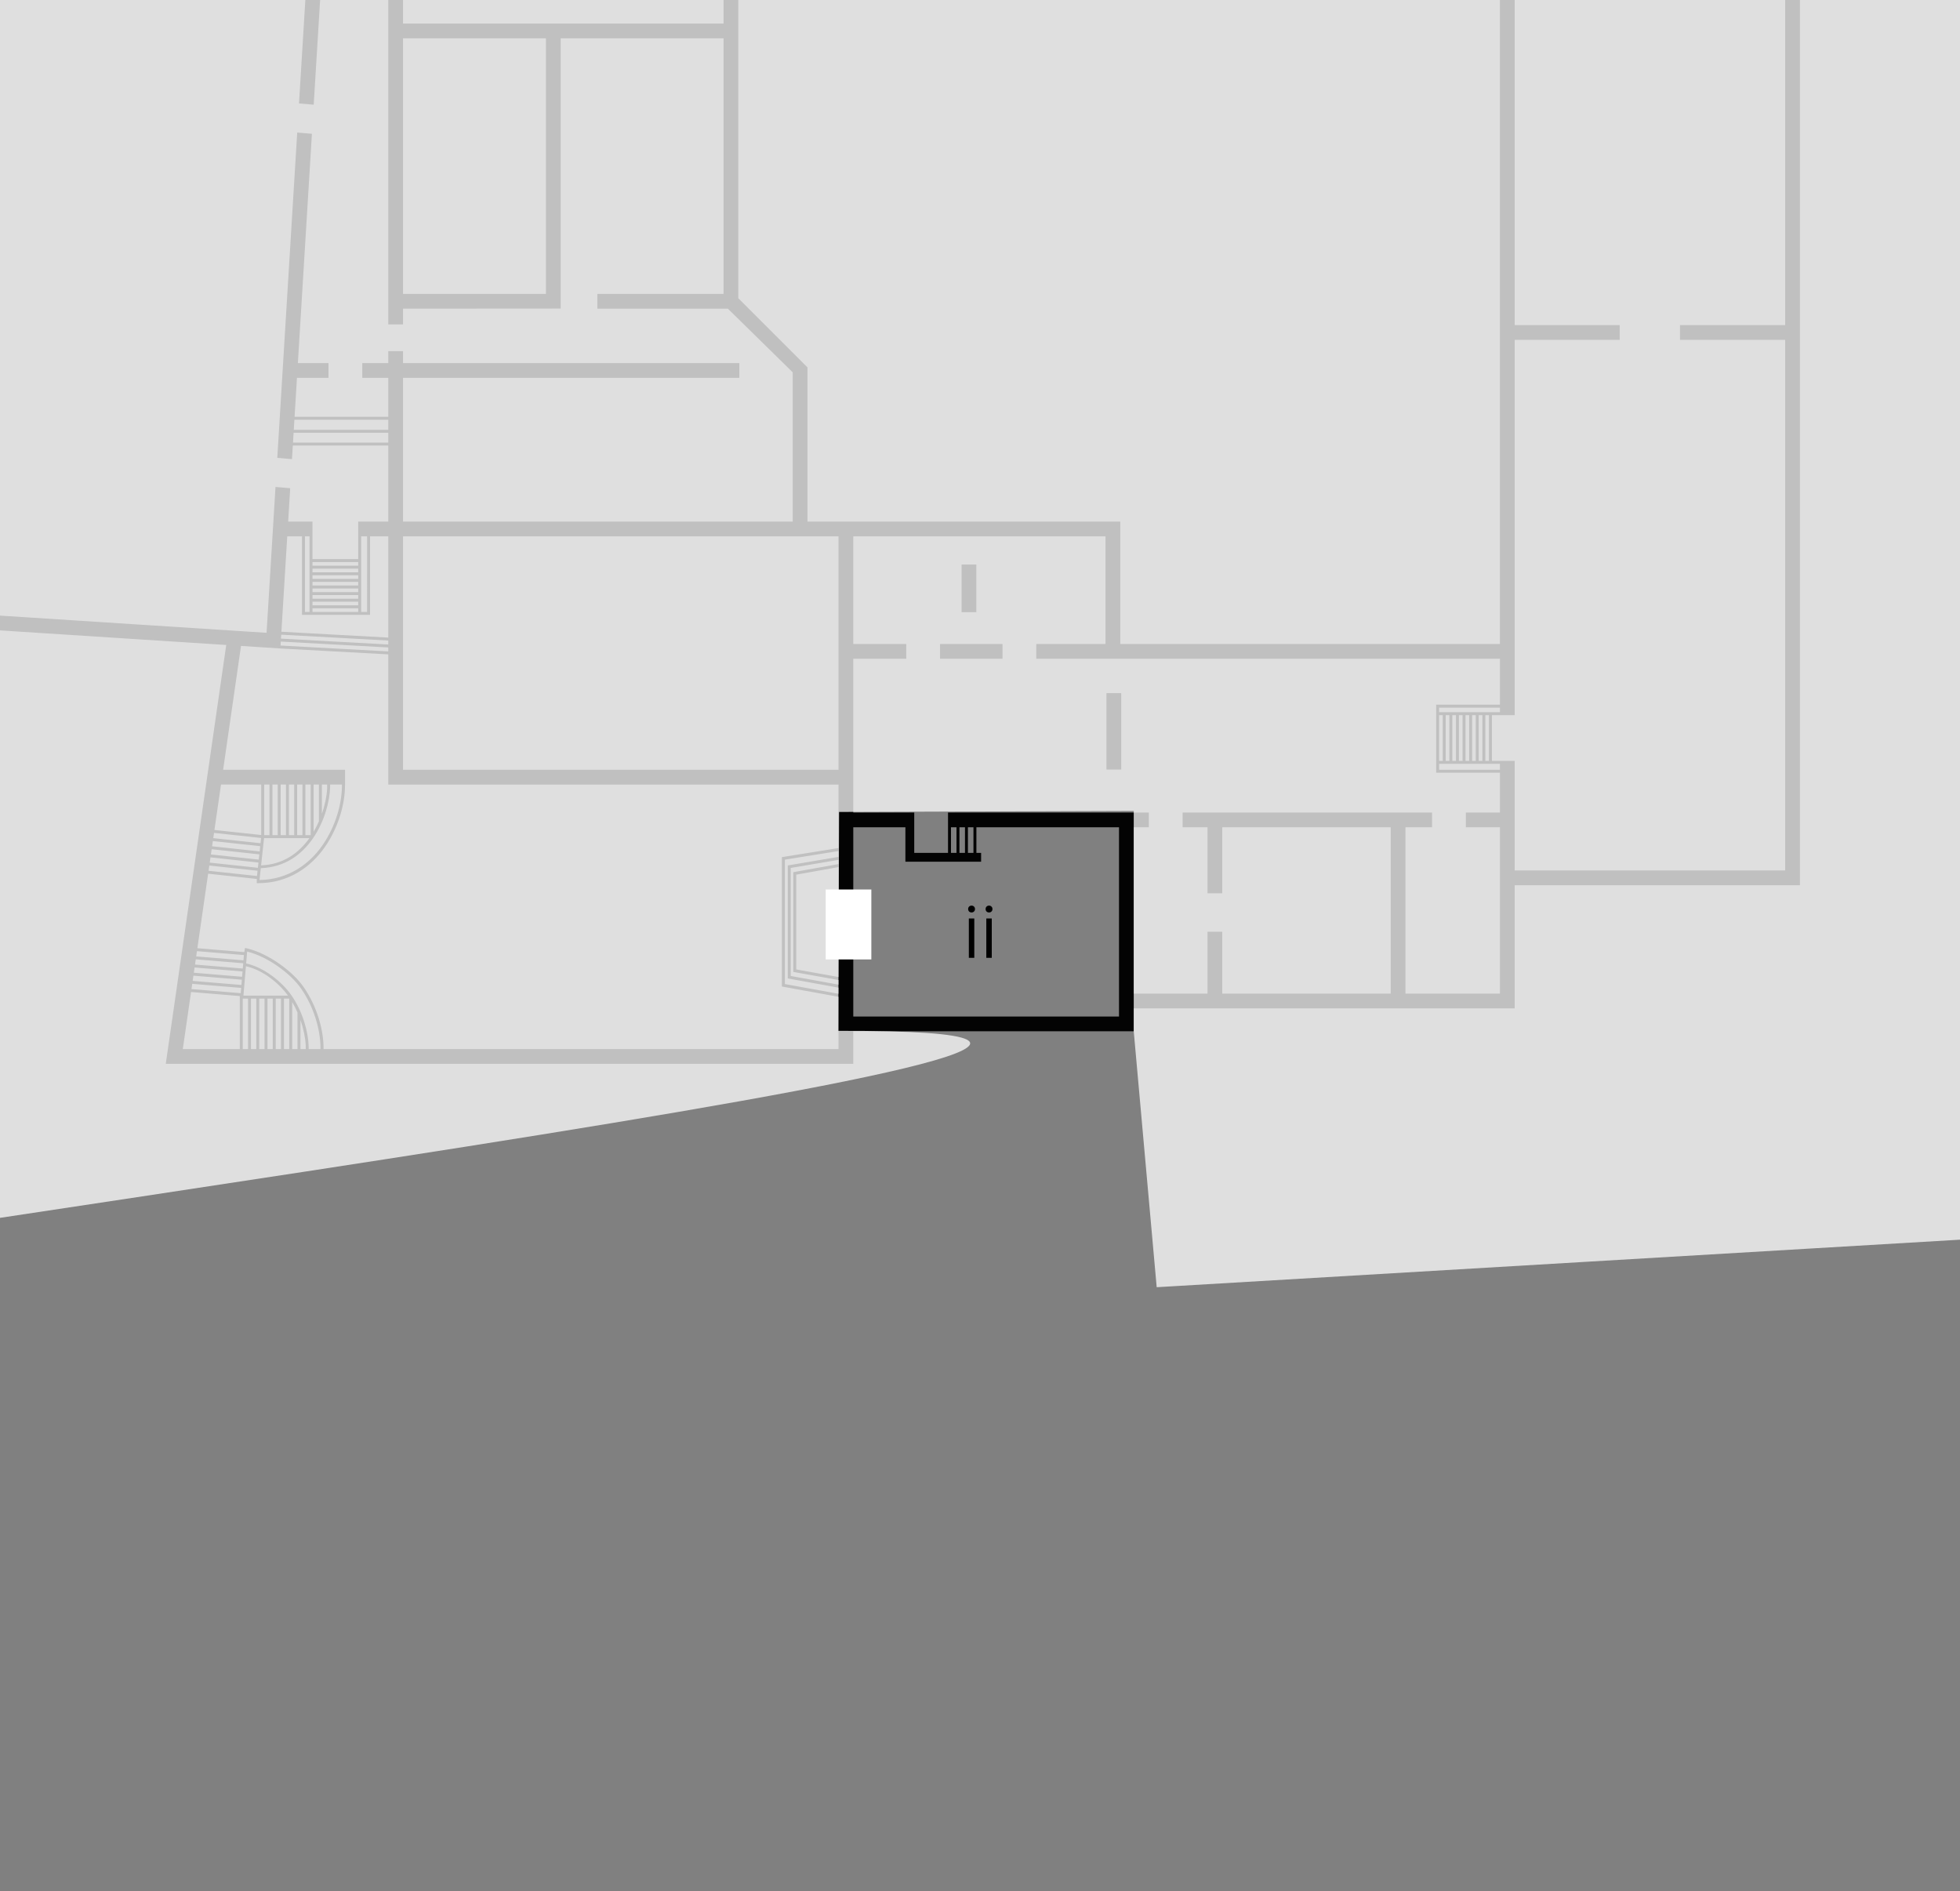 <?xml version="1.0" encoding="UTF-8" standalone="no"?>
<svg
   xmlns:dc="http://purl.org/dc/elements/1.1/"
   xmlns:cc="http://creativecommons.org/ns#"
   xmlns:rdf="http://www.w3.org/1999/02/22-rdf-syntax-ns#"
   xmlns:svg="http://www.w3.org/2000/svg"
   xmlns="http://www.w3.org/2000/svg"
   xmlns:sodipodi="http://sodipodi.sourceforge.net/DTD/sodipodi-0.dtd"
   xmlns:inkscape="http://www.inkscape.org/namespaces/inkscape"
   viewBox="0 0 709.76 684.8"
   height="684.8"
   width="709.76"
   id="svg2"
   version="1.1"
   sodipodi:docname="02.svg"
   inkscape:version="1.0alpha2 (1:0.92.0+devel+201907090511+74dcc2b)">
  <rect x="0" y="0" width="709.76" height="684.8" fill="#808080" stroke="none"/>
  <sodipodi:namedview
     pagecolor="#ffffff"
     bordercolor="#666666"
     inkscape:document-rotation="0"
     borderopacity="1"
     objecttolerance="10"
     gridtolerance="10"
     guidetolerance="10"
     inkscape:pageopacity="0"
     inkscape:pageshadow="2"
     inkscape:window-width="1920"
     inkscape:window-height="1017"
     id="namedview11"
     showgrid="false"
     inkscape:zoom="2.5102474"
     inkscape:cx="206.8345"
     inkscape:cy="134.87688"
     inkscape:window-x="0"
     inkscape:window-y="30"
     inkscape:window-maximized="1"
     inkscape:current-layer="g10" />
  <defs
     id="defs6" />
  <g
     id="g10">
    <path
       sodipodi:nodetypes="ccccccccccccccccccccccccccccccccccccccccccccccccccccccccccccccccccccccccccccccccccccccccccccccccccccccccccccccccccccccccccccccccccccccccccccccccccccccccccccccccccccccccccccccccccccccccccccccccccccccccccccccccccccccccccccccccccccccccccccccccccccccccccccccccccccccccccccccccccccccccccccccccccccccccccccccccccccccccccccccccccccccccccccccccccccccccccccccccccccccccccccccccccccccccccccccccccccccccccccccccccscccccccccccscccccccccccccccccccccccccccccccccccccccccccccccccccccccccccccccccccccccccccccccccccccccccccccccccccccccccccccccccscccccccccccccccccccccccccccccccccccccccccccccccccccccccccccccccccccccccccccccccccccccccccccccsccccccccccccccccccccccccccccccccccccccccccccccccccccccccccccccccccccccccccc"
       inkscape:connector-curvature="0"
       d="m 651.793,-92.93 -535.848,5.784 -1.135,17.969 -4.051,-6.241 -15.844,-0.503 -9.023,11.203 -5.936,-13.12 -12.836,-9.109 -21.171,-0.578 -17.087,12.425 -5.192,10.444 -7.513,-15.69 -16.539,-1.043 -12.1,14.697 -19.298,292.922 113.707,7.334 -21.899,151.68 H 308.987 v -11.802 h 101.565 v -8.277 h 137.947 v -44.61 h 103.295 z m -5.34,5.398 V 117.723 H 608.36 v 5.34 h 38.094 v 192.155 h -97.955 v -38.615 -1.068 l -8.237,-0.002 v -16.561 h 2.897 5.34 v -1.068 -134.841 h 38.029 v -5.34 H 548.499 V -25.526 h -5.34 v 5.721 H 267.353 v -8.642 h -5.34 v 8.642 h -15.412 v 5.34 h 15.412 V 8.527 H 145.945 V -14.465 h 89.224 v -5.34 H 134.84 v 5.34 h 5.765 v 66.914 h 5.34 v -38.582 h 51.75 V 106.434 H 145.945 V 52.448 h -5.34 v 65.032 h 5.34 v -5.707 l 57.089,-0.04 V 13.867 h 58.979 v 92.567 h -45.696 v 5.34 h 47.259 l 23.489,23.055 v 54.061 H 145.945 V 136.825 h 121.788 v -5.34 H 145.945 v -4.341 h -5.34 v 4.341 h -9.418 v 5.34 h 9.418 v 14.1 h -33.932 l 0.864,-14.1 h 11.418 v -5.34 h -11.092 l 5.089,-83.039 -5.323,-0.451 -7.217,117.812 5.321,0.448 0.302,-4.918 h 34.571 v 27.552 h -10.888 v 5.34 l -0.002,8.237 h -16.562 v -8.237 -5.34 h -8.808 l 0.743,-12.098 -5.323,-0.451 -3.235,52.813 -122.632,-7.907 18.835,-285.872 9.272,-11.259 10.69,0.674 8.237,17.204 -1.149,29.692 4.618,0.179 -0.649,14.978 56.278,3.323 0.847,-14.194 4.487,0.319 2.49,-34.927 9.553,-11.862 10.394,0.33 6.46,9.958 -5.984,97.673 5.321,0.448 3.21,-52.375 h 6.602 v -5.34 h -6.274 l 1.485,-24.235 h 11.56 v -5.34 h -11.232 l 1.988,-32.453 26.542,-0.288 v 32.741 h -5.865 v 5.34 h 22.892 v -5.34 h -11.687 v -32.8 l 70.226,-0.761 v 33.561 h -47.106 v 5.34 h 61.972 v -5.34 h -9.526 v -33.617 l 33.632,-0.365 v 33.982 h -12.674 v 5.34 h 12.674 v 1.658 h 5.34 v -1.658 h 12.709 v -5.34 h -12.709 v -34.041 l 57.863,-0.628 v 9.219 h 5.34 v -9.278 l 30.645,-0.332 v 35.059 H 330.556 v -11.514 h -5.34 v 11.514 h -33.722 v 5.34 h 84.407 v -5.34 h -9.361 v -35.117 l 59.123,-0.64 v 9.977 h 5.34 v -10.035 l 30.737,-0.334 v 36.15 h -30.737 v -11.848 h -5.34 v 11.848 h -38.329 v 5.34 h 83.944 v -5.34 h -4.199 v -36.208 l 76.079,-0.824 v 37.032 h -60.447 v 5.34 h 60.447 v 4.578 h 5.34 v -47.008 z m -598.832,5.396 17.73,0.482 10.335,7.334 6.852,15.143 -2.267,31.805 -55.051,-3.312 1.051,-27.203 6.789,-13.66 z m -22.089,52.54 54.411,3.273 -0.263,4.401 -54.346,-3.112 z m -0.244,5.63 54.328,3.11 -0.284,4.745 -54.223,-3.732 z m -0.225,5.192 54.207,3.729 -0.244,4.082 -54.163,-3.198 z m 242.29,4.309 H 543.159 V 233.215 H 405.675 V 188.889 H 292.404 V 133.049 L 267.353,107.998 Z M 106.607,151.993 h 33.999 v 3.654 h -34.222 z m -0.29,4.722 h 34.289 v 3.554 h -34.506 z m -2.299,37.514 h 5.344 v 28.434 h 3.792 16.808 v -0.006 h 4.04 l 0.002,-28.428 h 6.602 v 36.654 l -38.707,-2.113 z m 6.412,0 h 1.656 v 27.366 h -1.656 z m 20.356,0 h 2.151 l -0.002,27.36 h -2.151 z m 15.16,0 h 157.702 v 84.535 h -157.702 z m 163.041,0 h 91.349 v 38.986 h -25.076 v 5.34 h 27.746 140.153 v 16.624 h -23.094 v 3.792 16.808 h 0.007 v 4.04 l 23.088,0.002 v 14.417 h -12.344 v 5.34 h 12.344 v 60.249 H 508.944 V 299.578 h 9.637 v -5.34 h -90.327 v 5.34 h 9.015 v 23.897 h 5.34 V 299.578 h 60.996 v 60.249 h -60.996 v -22.416 h -5.34 v 22.416 h -26.715 v -60.249 h 5.467 v -5.34 h -72.72 v 5.34 9.274 h -12.233 v -9.274 -5.34 h -22.079 v -55.683 h 19.186 v -5.34 h -19.186 z m -195.833,9.305 h 16.562 v 1.322 h -16.562 z m 235.057,0.893 v 17.267 h 5.34 v -17.267 z m -235.057,1.498 h 16.562 v 1.325 h -16.562 z m 0,2.392 h 16.562 v 1.322 h -16.562 z m 0,2.39 h 16.562 v 1.322 h -16.562 z m 0,2.39 h 16.562 v 1.325 h -16.562 z m 0,2.392 h 16.562 v 1.322 h -16.562 z m 0,2.39 h 16.562 v 1.322 h -16.562 z m 0,2.39 h 16.562 v 1.325 h -16.562 z m -11.32,9.566 38.771,2.119 v 1.433 l -38.859,-2.123 z m -0.152,2.497 38.924,2.125 v 1.435 l -39.011,-2.132 z m 238.724,0.882 v 5.34 h 22.621 v -5.34 z m -253.133,0.695 14.257,0.92 39.076,2.134 v 47.14 h 163.041 v 23 l -20.502,3.281 v 46.856 l 20.502,3.721 v 18.944 h -186.484 v -0.319 c 0,-6.49 -2.233,-14.957 -7.234,-22.183 -3.9,-5.636 -12.637,-12.036 -20.224,-13.902 -0.079,-0.015 -0.001,0.001 -0.446,-0.113 l -0.524,-0.102 -0.215,1.118 -0.038,0.384 -17.014,-1.416 3.896,-26.984 17.652,1.902 -0.035,0.384 v 1.139 h 0.534 c 11.038,0 19.169,-5.928 24.177,-13.164 5.001,-7.226 7.234,-15.692 7.234,-22.183 l 0.015,-0.363 v -5.34 H 80.796 Z m 313.401,17.089 v 27.664 h 5.34 v -27.664 z m 120.459,5.248 h 22.026 v 1.656 h -22.026 z m 0,2.724 h 1.324 v 16.562 h -1.324 z m 2.392,0 h 1.322 v 16.562 h -1.322 z m 2.39,0 h 1.322 v 16.562 h -1.322 z m 2.39,0 h 1.325 v 16.562 h -1.325 z m 2.392,0 h 1.322 v 16.562 h -1.322 z m 2.39,0 h 1.322 v 16.562 h -1.322 z m 2.39,0 h 1.324 v 16.562 h -1.324 z m 2.392,0 h 1.322 v 16.562 h -1.322 z m -16.733,17.629 22.02,0.002 v 2.15 l -22.02,-0.002 z m -441.112,7.503 h 14.572 v 18.276 l -16.947,-1.825 z m 15.64,0 h 1.915 v 18.337 h -1.915 z m 2.983,0 h 1.917 v 18.337 h -1.917 z m 2.985,0 h 1.917 v 18.337 h -1.917 z m 2.985,0 h 1.915 v 18.337 h -1.915 z m 2.983,0 h 1.917 v 18.337 h -1.917 z m 2.985,0 h 1.917 v 18.337 h -1.917 z m 2.985,0 h 1.915 v 13.312 c -0.562,1.285 -1.189,2.556 -1.915,3.78 z m 2.983,0 h 1.917 v 1.389 c -0.129,2.647 -0.76,5.882 -1.917,9.201 z m 2.985,0 h 4.276 v 0.897 c -0.113,6.182 -2.269,14.2 -7.002,21.04 -4.769,6.891 -12.398,12.435 -22.763,12.634 h -0.081 l 0.465,-4.291 c 8.653,-0.314 14.74,-4.807 18.868,-10.773 4.155,-6.004 6.117,-13.42 6.237,-18.61 v -0.705 z m 189.448,15.475 h 18.875 v 12.477 h 27.416 v -3.204 h -1.704 v -9.274 h 51.639 v 68.526 h -96.226 z m 35.38,0 h 2 v 9.274 h -2 z m 3.068,0 h 2.002 v 9.274 h -2.002 z m 3.07,0 h 2 v 9.274 h -2 z m -273.006,2.034 17.045,1.836 -0.204,1.906 -17.114,-1.844 z m 18.113,1.896 h 16.443 c -3.959,5.494 -9.514,9.544 -17.511,9.866 z m -18.541,1.06 17.154,1.848 -0.204,1.904 -17.223,-1.854 z m -0.425,2.956 17.26,1.858 -0.206,1.906 -17.329,-1.869 z m 227.001,0.661 v 2.109 l -18.38,3.108 v 40.916 l 18.38,3.335 v 2.224 l -19.434,-3.525 v -45.054 z m -227.429,2.292 17.369,1.873 -0.206,1.904 -17.435,-1.879 z m 227.429,0.899 v 1.529 l -16.382,2.935 v 36.114 l 16.382,2.935 v 1.677 l -17.312,-3.141 v -39.12 z m -227.854,2.057 17.473,1.883 -0.204,1.904 -17.544,-1.89 z m 227.854,0.559 v 39.812 l -15.314,-2.743 v -34.329 z m -232.331,30.439 17.006,1.418 -0.161,1.909 -17.121,-1.425 z m 18.172,0.163 c 7.355,1.763 15.766,7.936 19.561,13.42 4.733,6.84 6.889,14.858 7.002,21.04 v 0.853 h -4.276 v -0.148 -0.705 c -0.12,-5.19 -2.081,-12.606 -6.237,-18.61 -3.41,-4.927 -9.981,-10.156 -16.405,-11.549 z m -18.599,2.797 17.185,1.431 -0.156,1.909 -17.304,-1.439 z m 18.161,2.516 c 5.971,1.264 11.954,6.079 15.241,10.64 H 88.151 Z m -18.589,0.442 17.365,1.445 -0.159,1.913 -17.479,-1.456 z m -0.428,2.96 17.546,1.462 -0.159,1.909 -17.661,-1.471 z m -0.428,2.96 17.725,1.475 -0.161,1.911 -17.838,-1.487 z m -0.426,2.958 17.654,1.471 v 19.211 h -20.641 z m 17.83,1.487 h 0.013 l -0.004,0.019 z m 0.893,0.901 h 1.915 v 18.293 h -1.915 z m 2.983,0 h 1.917 v 18.293 h -1.917 z m 2.985,0 h 1.917 v 18.293 h -1.917 z m 2.985,0 h 1.915 v 18.293 h -1.915 z m 2.983,0 h 1.917 v 18.293 h -1.917 z m 2.985,0 h 1.917 v 18.293 h -1.917 z m 2.985,1.245 c 0.725,1.224 1.352,2.495 1.915,3.78 v 13.268 h -1.915 z m 2.983,6.502 c 1.157,3.319 1.788,6.553 1.917,9.201 v 1.345 h -1.917 z"
       style="color:#000000;font-style:normal;font-variant:normal;font-weight:normal;font-stretch:normal;font-size:medium;line-height:normal;font-family:sans-serif;font-variant-ligatures:normal;font-variant-position:normal;font-variant-caps:normal;font-variant-numeric:normal;font-variant-alternates:normal;font-variant-east-asian:normal;font-feature-settings:normal;font-variation-settings:normal;text-indent:0;text-align:start;text-decoration:none;text-decoration-line:none;text-decoration-style:solid;text-decoration-color:#000000;letter-spacing:normal;word-spacing:normal;text-transform:none;writing-mode:lr-tb;direction:ltr;text-orientation:mixed;dominant-baseline:auto;baseline-shift:baseline;text-anchor:start;white-space:normal;shape-padding:0;shape-margin:0;inline-size:0;clip-rule:nonzero;display:inline;overflow:visible;visibility:visible;opacity:1;isolation:auto;mix-blend-mode:normal;color-interpolation:sRGB;color-interpolation-filters:linearRGB;solid-color:#000000;solid-opacity:1;vector-effect:none;fill:#000000;fill-opacity:0.98;fill-rule:nonzero;stroke:none;stroke-width:5.34;stroke-linecap:butt;stroke-linejoin:miter;stroke-miterlimit:4;stroke-dasharray:none;stroke-dashoffset:0;stroke-opacity:1;color-rendering:auto;image-rendering:auto;shape-rendering:auto;text-rendering:auto;enable-background:accumulate;stop-color:#000000;stop-opacity:1"
       id="path908" />
    <path
       id="path1763"
       d="m 410.552,373.444 v -79.779 l -106.701,0.368 -0.291,79.261 c 221.332,-0.489 -387.569,74.914 -581.354,112.371 l 233.465,-750.244 805.827,104.881 -9.553,606.122 -333.079,19.705 z"
       style="opacity:0.75;fill:#ffffff;fill-opacity:1;stroke:none;stroke-width:1px;stroke-linecap:butt;stroke-linejoin:miter;stroke-opacity:1"
       inkscape:connector-curvature="0"
       sodipodi:nodetypes="cccccccccc" />
    <g
       style="font-style:normal;font-weight:normal;font-size:40px;line-height:1.25;font-family:sans-serif;letter-spacing:0px;word-spacing:0px;fill:#000000;fill-opacity:1;stroke:none"
       id="flowRoot1711"
       transform="matrix(0.506,0,0,0.506,175.231,140.313)"
       aria-label="ii">
      <path
         id="path1765"
         style="font-style:normal;font-variant:normal;font-weight:normal;font-stretch:normal;font-size:53.333px;font-family:Gidole;-inkscape-font-specification:Gidole;text-align:center;text-anchor:middle"
         d="m 347.233,371.517 q 0.703,-0.703 1.771,-0.703 1.068,0 1.745,0.703 0.703,0.677 0.703,1.745 0,1.068 -0.703,1.771 -0.677,0.677 -1.745,0.677 -1.068,0 -1.771,-0.677 -0.677,-0.703 -0.677,-1.771 0,-1.068 0.677,-1.745 z m 3.724,36.667 h -3.906 v -28.177 h 3.906 z" />
      <path
         id="path1767"
         style="font-style:normal;font-variant:normal;font-weight:normal;font-stretch:normal;font-size:53.333px;font-family:Gidole;-inkscape-font-specification:Gidole;text-align:center;text-anchor:middle"
         d="m 359.733,371.517 q 0.703,-0.703 1.771,-0.703 1.068,0 1.745,0.703 0.703,0.677 0.703,1.745 0,1.068 -0.703,1.771 -0.677,0.677 -1.745,0.677 -1.068,0 -1.771,-0.677 -0.677,-0.703 -0.677,-1.771 0,-1.068 0.677,-1.745 z m 3.724,36.667 h -3.906 v -28.177 h 3.906 z" />
    </g>
    <rect
       style="fill:#ffffff;stroke-linecap:round"
       id="rect836"
       width="16.528"
       height="25.329"
       x="299.004"
       y="322.105" />
  </g>
</svg>
